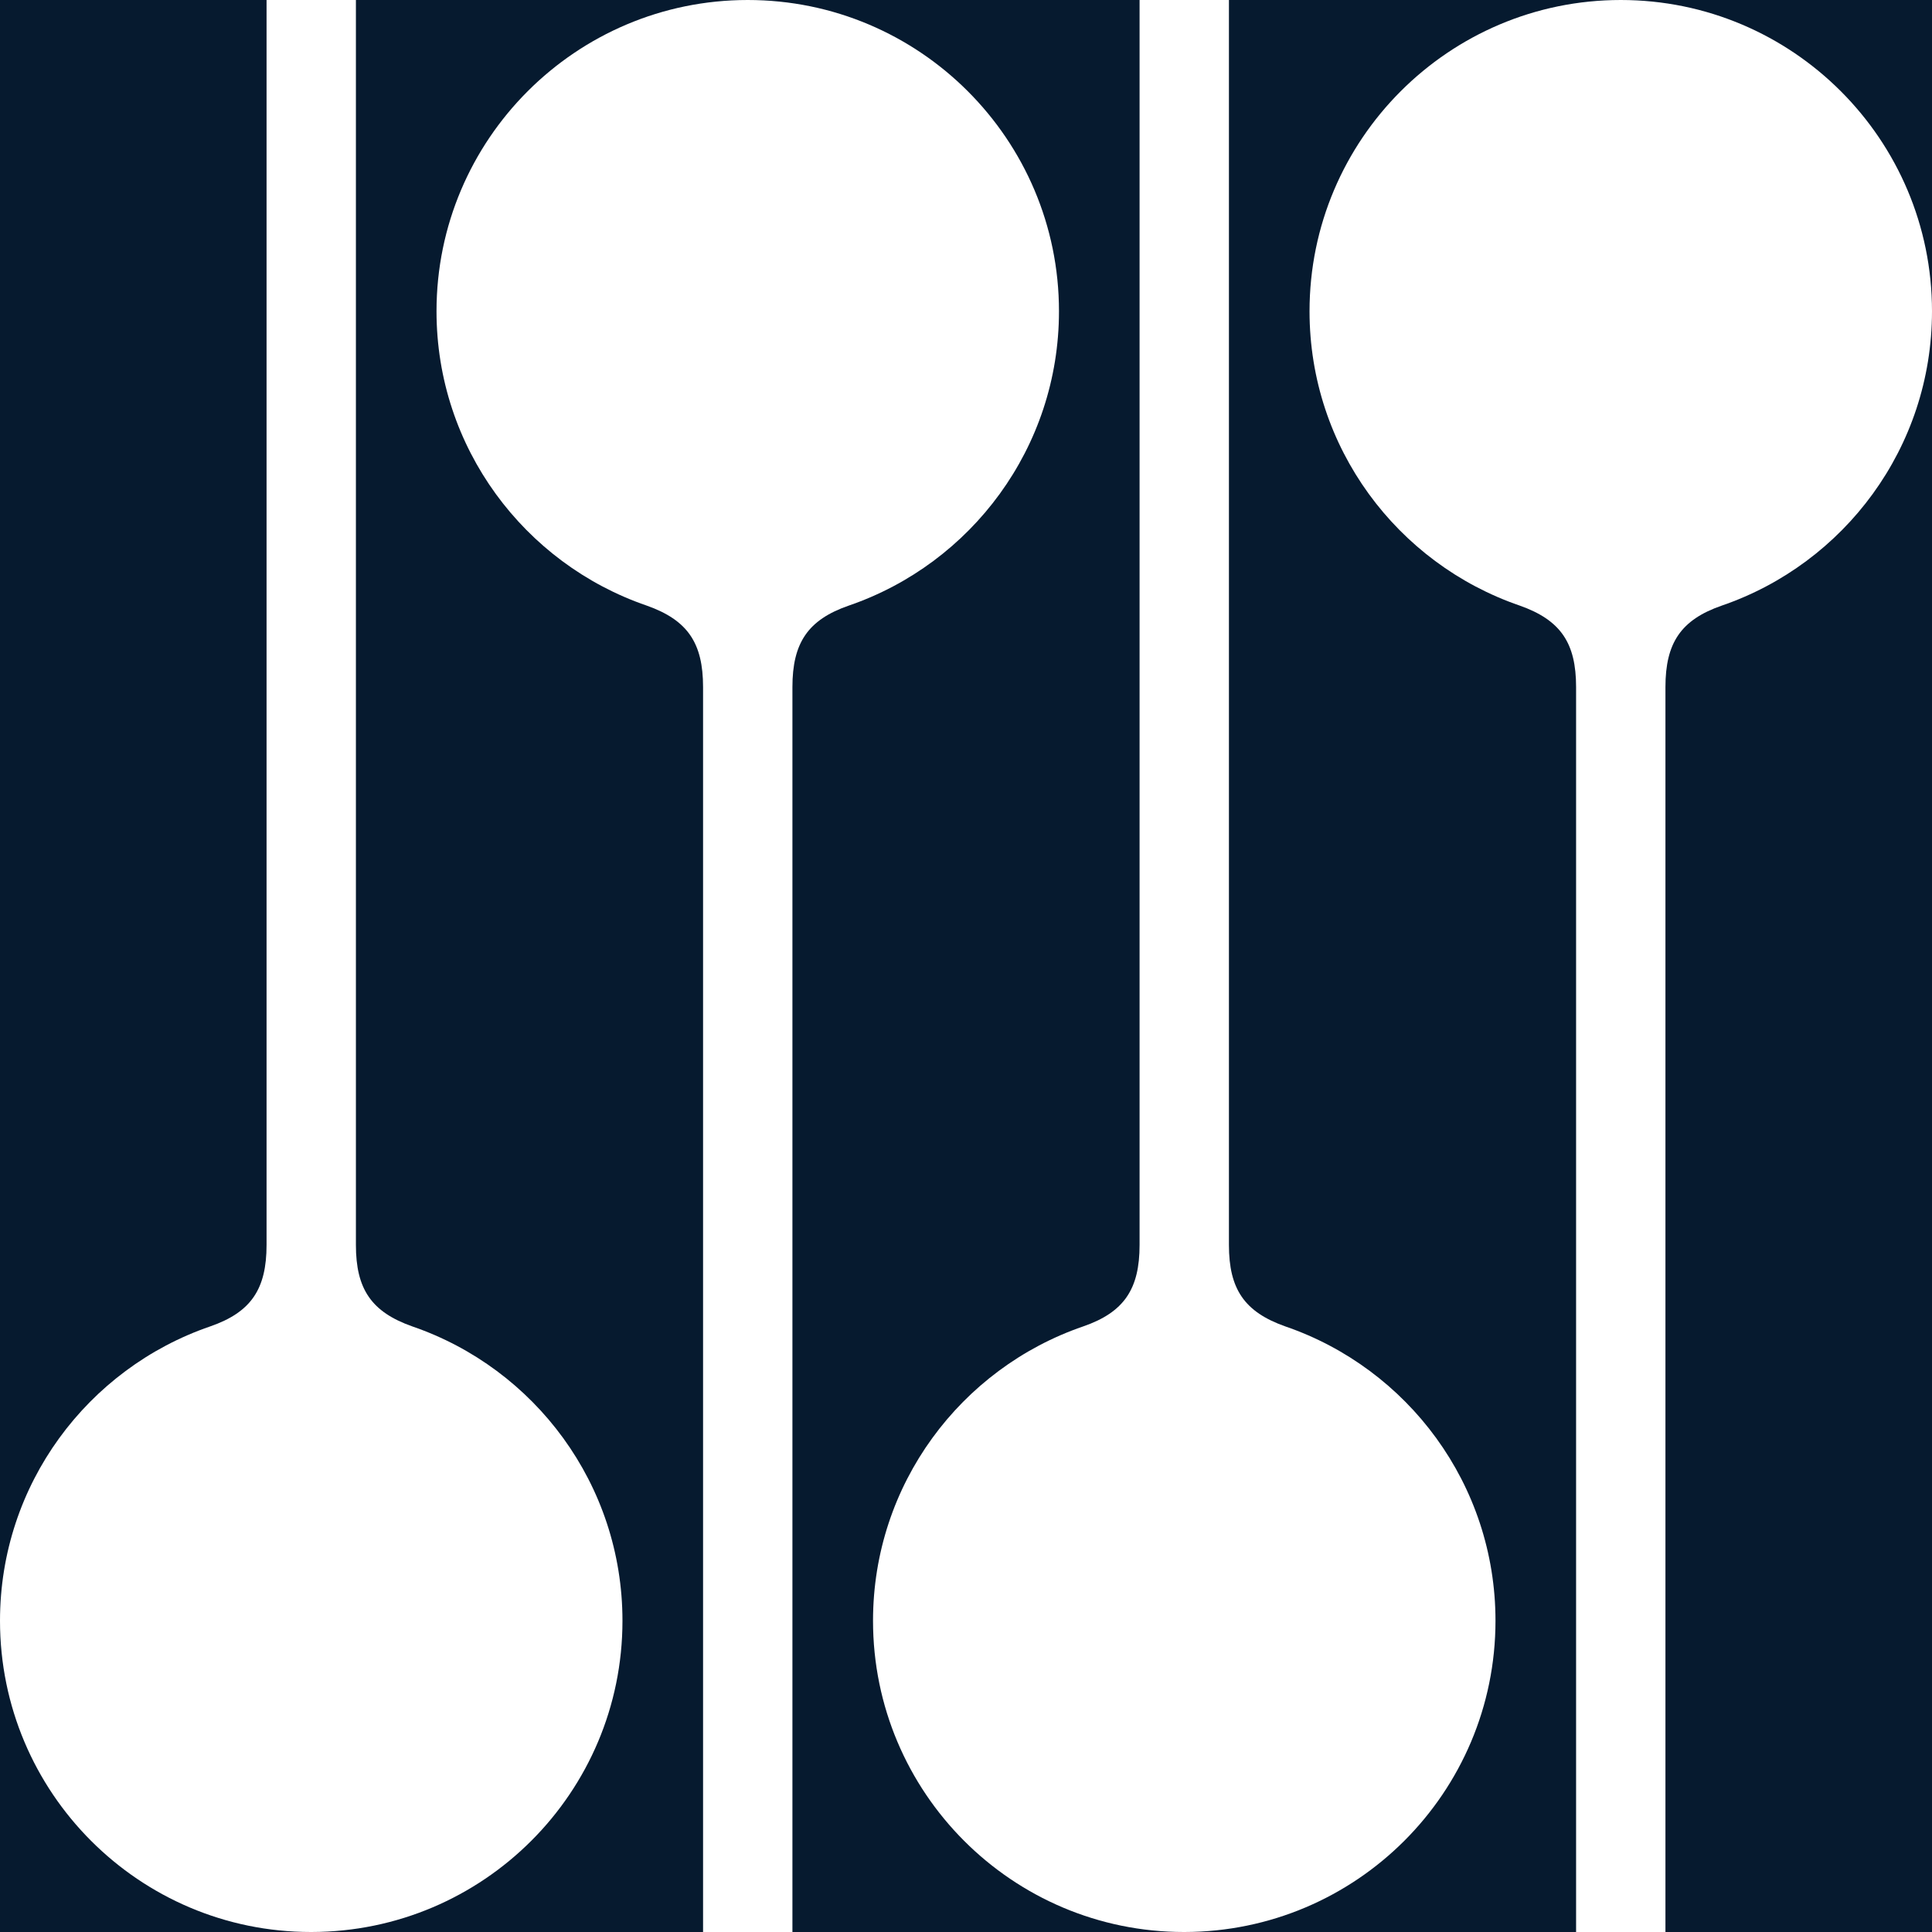 <?xml version="1.0" encoding="UTF-8"?>
<svg id="Kotahitanga" xmlns="http://www.w3.org/2000/svg" viewBox="0 0 64 64">
  <defs>
    <style>
      .cls-1 {
        fill: #061a2f;
        stroke-width: 0px;
      }
    </style>
  </defs>
  <g id="Kotahitanga_-_Anther_-_Tier_3_-_1_-_reverse" data-name="Kotahitanga - Anther - Tier 3 - 1 - reverse">
    <g>
      <polygon class="cls-1" points="10.31 64 10.32 64 10.3 64 10.31 64"/>
      <polygon class="cls-1" points="39.23 64 39.24 64 39.22 64 39.23 64"/>
      <rect class="cls-1" x="52.21" y="64" width="2.96" height="0"/>
      <rect class="cls-1" x="23.29" y="64" width="2.96" height="0"/>
      <path class="cls-1" d="m6.96,43.94c1.36-.47,1.87-1.24,1.87-2.7V0H0v53.69c0-4.52,2.91-8.36,6.96-9.75Z"/>
      <path class="cls-1" d="m50.34,20.06c-4.05-1.39-6.96-5.23-6.96-9.75C43.38,4.62,48,0,53.69,0s10.31,4.62,10.31,10.31V0h-23.29v41.24c0,1.46.51,2.22,1.87,2.7,4.05,1.39,6.96,5.23,6.96,9.75,0,5.69-4.61,10.3-10.3,10.31h12.97V22.76c0-1.46-.51-2.22-1.87-2.7Z"/>
      <path class="cls-1" d="m28.92,53.69c0-4.52,2.91-8.36,6.96-9.75,1.36-.47,1.87-1.24,1.87-2.7V0H11.79v41.24c0,1.46.51,2.22,1.87,2.7,4.05,1.39,6.96,5.23,6.96,9.75,0,5.69-4.61,10.3-10.3,10.31h12.97V22.76c0-1.46-.51-2.22-1.87-2.7-4.05-1.39-6.96-5.23-6.96-9.75C14.46,4.62,19.08,0,24.77,0s10.31,4.62,10.31,10.31c0,4.52-2.91,8.36-6.96,9.75-1.36.47-1.87,1.24-1.87,2.7v41.24h12.97c-5.69,0-10.3-4.62-10.3-10.31Z"/>
      <path class="cls-1" d="m64,10.31c0,4.52-2.91,8.36-6.96,9.75-1.36.47-1.87,1.24-1.87,2.7v41.24h8.83V10.31Z"/>
      <path class="cls-1" d="m0,53.69v10.31h10.3c-5.69,0-10.3-4.62-10.3-10.31Z"/>
    </g>
  </g>
</svg>